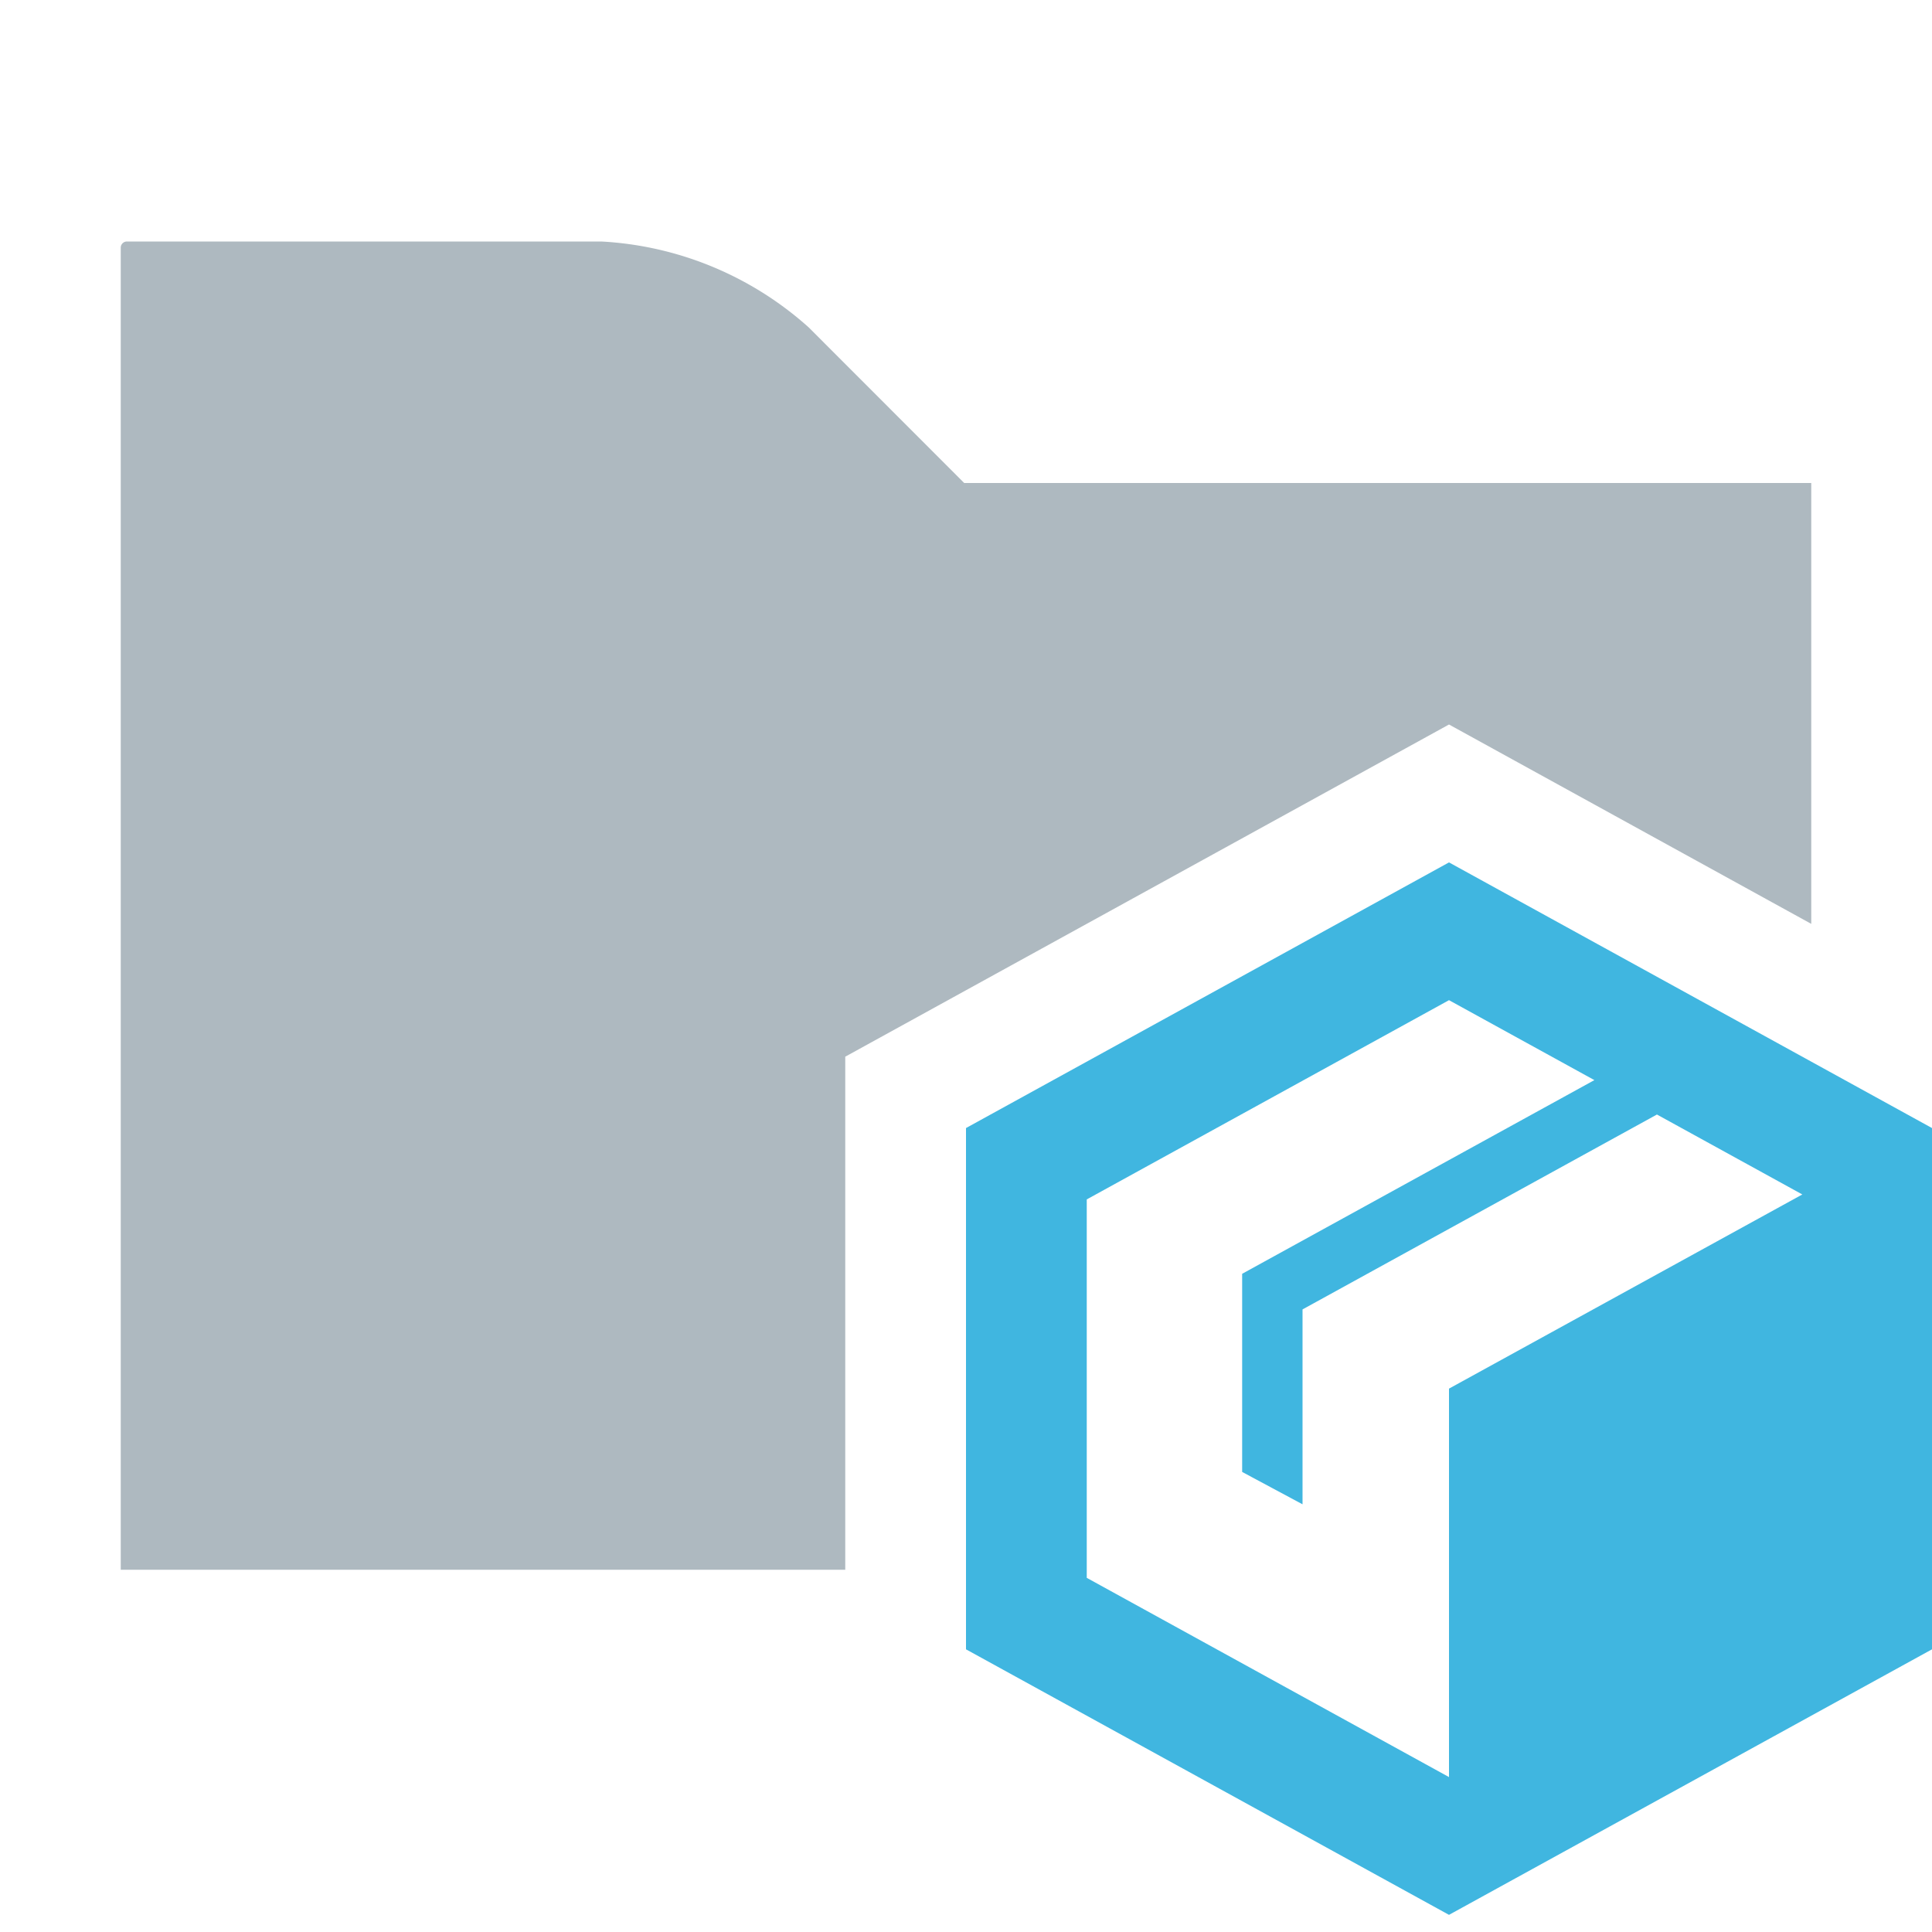 <svg width="16" height="16" viewBox="0 0 16 16" xmlns="http://www.w3.org/2000/svg">
  <path fill="#9AA7B0" fill-opacity=".8" d="M7 8.751 12 6l3 1.651V4H7.985L6.697 2.711A2.796 2.796 0 0 0 4.98 2H1.051A.051.051 0 0 0 1 2.051V13h6V8.751Z"/>
  <path fill="#40b6e0" d="m12 7.142-4 2.2v4.317l4 2.199 4-2.199V9.342l-4-2.2Zm0 4.358v3.217l-3-1.65V9.933l3-1.65 1.204.662-2.917 1.604v1.641l.5.268v-1.614l2.935-1.614 1.204.662L12 11.5Z"/>
</svg>
